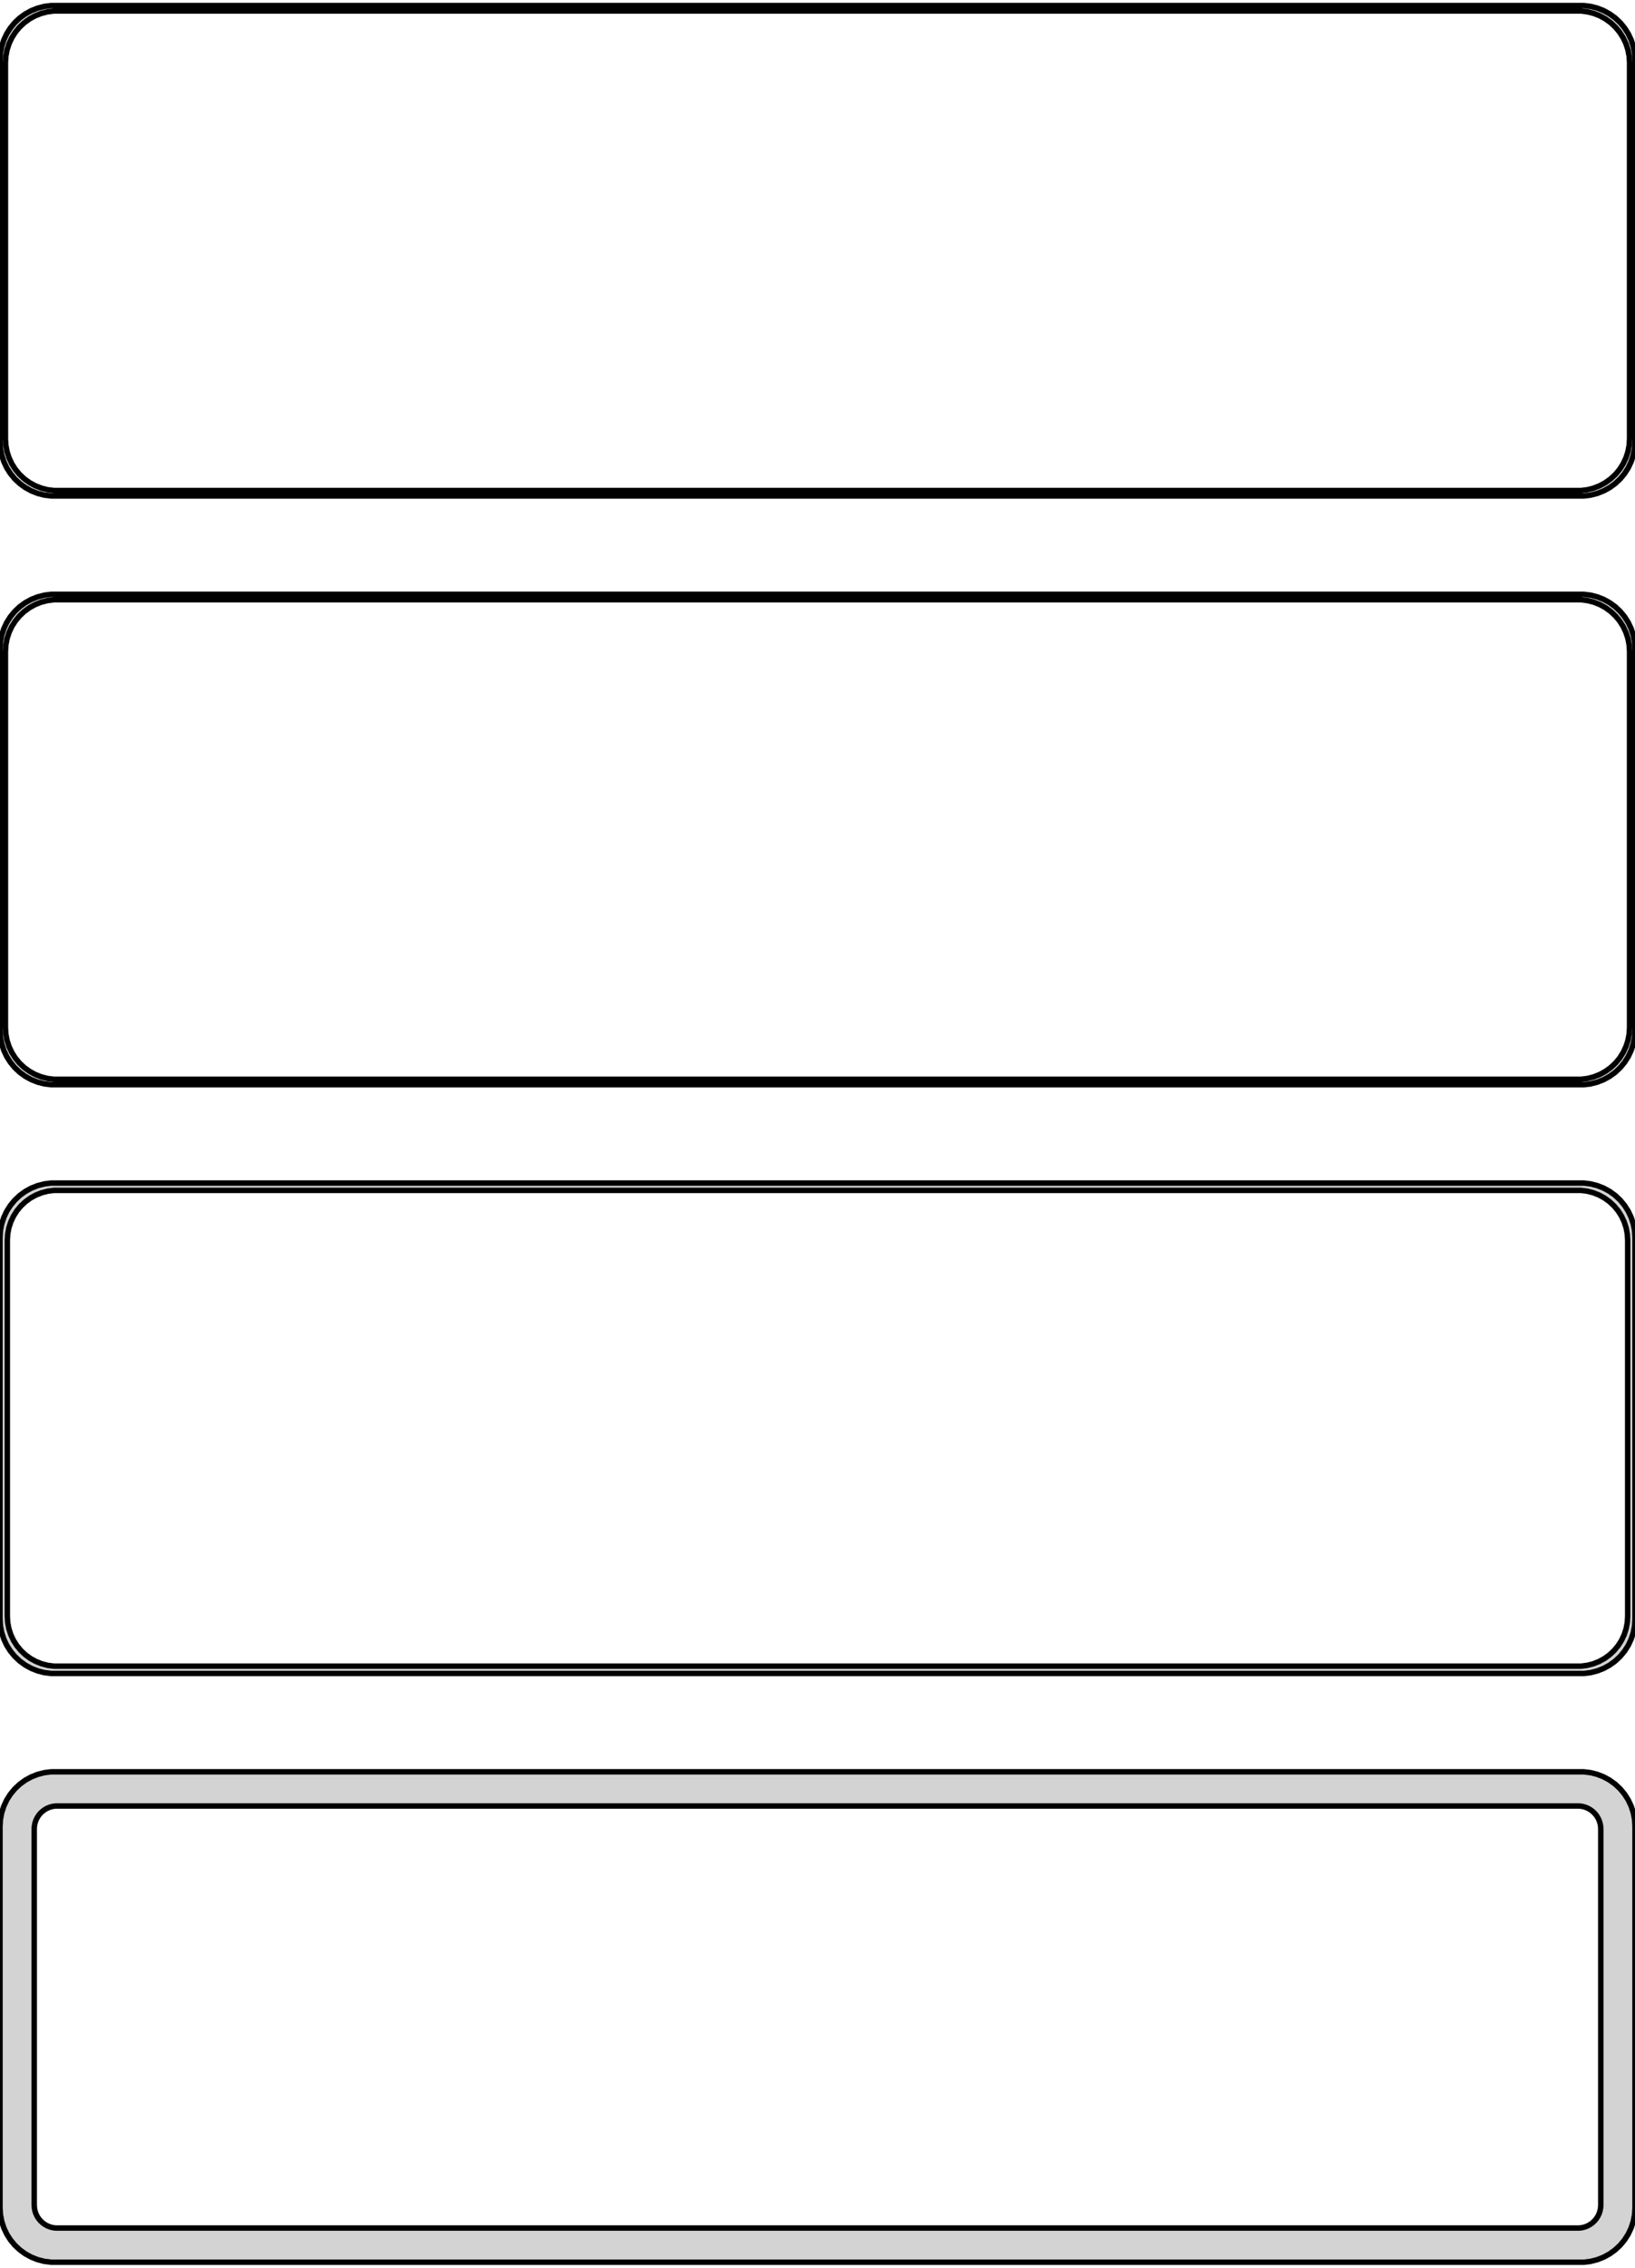 <?xml version="1.0" standalone="no"?>
<!DOCTYPE svg PUBLIC "-//W3C//DTD SVG 1.1//EN" "http://www.w3.org/Graphics/SVG/1.1/DTD/svg11.dtd">
<svg width="150mm" height="208mm" viewBox="-75 -401 150 208" xmlns="http://www.w3.org/2000/svg" version="1.1">
<title>OpenSCAD Model</title>
<path d="
M 70.937,-355.589 L 71.545,-355.745 L 72.129,-355.976 L 72.679,-356.278 L 73.187,-356.647 L 73.645,-357.077
 L 74.045,-357.561 L 74.382,-358.091 L 74.649,-358.659 L 74.843,-359.257 L 74.961,-359.873 L 75,-360.5
 L 75,-395.5 L 74.961,-396.127 L 74.843,-396.743 L 74.649,-397.341 L 74.382,-397.909 L 74.045,-398.439
 L 73.645,-398.923 L 73.187,-399.353 L 72.679,-399.722 L 72.129,-400.024 L 71.545,-400.255 L 70.937,-400.411
 L 70.314,-400.49 L -70.314,-400.49 L -70.937,-400.411 L -71.545,-400.255 L -72.129,-400.024 L -72.679,-399.722
 L -73.187,-399.353 L -73.645,-398.923 L -74.045,-398.439 L -74.382,-397.909 L -74.649,-397.341 L -74.843,-396.743
 L -74.961,-396.127 L -75,-395.5 L -75,-360.5 L -74.961,-359.873 L -74.843,-359.257 L -74.649,-358.659
 L -74.382,-358.091 L -74.045,-357.561 L -73.645,-357.077 L -73.187,-356.647 L -72.679,-356.278 L -72.129,-355.976
 L -71.545,-355.745 L -70.937,-355.589 L -70.314,-355.51 L 70.314,-355.51 z
M -70.048,-356.009 L -70.64,-356.084 L -71.218,-356.232 L -71.772,-356.452 L -72.295,-356.739 L -72.778,-357.09
 L -73.213,-357.498 L -73.593,-357.958 L -73.912,-358.462 L -74.166,-359.001 L -74.351,-359.569 L -74.463,-360.155
 L -74.5,-360.75 L -74.5,-395.25 L -74.463,-395.845 L -74.351,-396.431 L -74.166,-396.999 L -73.912,-397.538
 L -73.593,-398.042 L -73.213,-398.502 L -72.778,-398.91 L -72.295,-399.261 L -71.772,-399.548 L -71.218,-399.768
 L -70.64,-399.916 L -70.048,-399.991 L 70.048,-399.991 L 70.64,-399.916 L 71.218,-399.768 L 71.772,-399.548
 L 72.295,-399.261 L 72.778,-398.91 L 73.213,-398.502 L 73.593,-398.042 L 73.912,-397.538 L 74.166,-396.999
 L 74.351,-396.431 L 74.463,-395.845 L 74.5,-395.25 L 74.5,-360.75 L 74.463,-360.155 L 74.351,-359.569
 L 74.166,-359.001 L 73.912,-358.462 L 73.593,-357.958 L 73.213,-357.498 L 72.778,-357.09 L 72.295,-356.739
 L 71.772,-356.452 L 71.218,-356.232 L 70.64,-356.084 L 70.048,-356.009 z
M 70.937,-301.589 L 71.545,-301.745 L 72.129,-301.976 L 72.679,-302.278 L 73.187,-302.647 L 73.645,-303.077
 L 74.045,-303.561 L 74.382,-304.091 L 74.649,-304.659 L 74.843,-305.257 L 74.961,-305.873 L 75,-306.5
 L 75,-341.5 L 74.961,-342.127 L 74.843,-342.743 L 74.649,-343.341 L 74.382,-343.909 L 74.045,-344.439
 L 73.645,-344.923 L 73.187,-345.353 L 72.679,-345.722 L 72.129,-346.024 L 71.545,-346.255 L 70.937,-346.411
 L 70.314,-346.49 L -70.314,-346.49 L -70.937,-346.411 L -71.545,-346.255 L -72.129,-346.024 L -72.679,-345.722
 L -73.187,-345.353 L -73.645,-344.923 L -74.045,-344.439 L -74.382,-343.909 L -74.649,-343.341 L -74.843,-342.743
 L -74.961,-342.127 L -75,-341.5 L -75,-306.5 L -74.961,-305.873 L -74.843,-305.257 L -74.649,-304.659
 L -74.382,-304.091 L -74.045,-303.561 L -73.645,-303.077 L -73.187,-302.647 L -72.679,-302.278 L -72.129,-301.976
 L -71.545,-301.745 L -70.937,-301.589 L -70.314,-301.51 L 70.314,-301.51 z
M -70.048,-302.009 L -70.64,-302.084 L -71.218,-302.232 L -71.772,-302.452 L -72.295,-302.739 L -72.778,-303.09
 L -73.213,-303.498 L -73.593,-303.958 L -73.912,-304.462 L -74.166,-305.001 L -74.351,-305.569 L -74.463,-306.155
 L -74.5,-306.75 L -74.5,-341.25 L -74.463,-341.845 L -74.351,-342.431 L -74.166,-342.999 L -73.912,-343.538
 L -73.593,-344.042 L -73.213,-344.502 L -72.778,-344.91 L -72.295,-345.261 L -71.772,-345.548 L -71.218,-345.768
 L -70.64,-345.916 L -70.048,-345.991 L 70.048,-345.991 L 70.64,-345.916 L 71.218,-345.768 L 71.772,-345.548
 L 72.295,-345.261 L 72.778,-344.91 L 73.213,-344.502 L 73.593,-344.042 L 73.912,-343.538 L 74.166,-342.999
 L 74.351,-342.431 L 74.463,-341.845 L 74.5,-341.25 L 74.5,-306.75 L 74.463,-306.155 L 74.351,-305.569
 L 74.166,-305.001 L 73.912,-304.462 L 73.593,-303.958 L 73.213,-303.498 L 72.778,-303.09 L 72.295,-302.739
 L 71.772,-302.452 L 71.218,-302.232 L 70.64,-302.084 L 70.048,-302.009 z
M 70.937,-247.589 L 71.545,-247.745 L 72.129,-247.976 L 72.679,-248.278 L 73.187,-248.647 L 73.645,-249.077
 L 74.045,-249.561 L 74.382,-250.091 L 74.649,-250.659 L 74.843,-251.257 L 74.961,-251.873 L 75,-252.5
 L 75,-287.5 L 74.961,-288.127 L 74.843,-288.743 L 74.649,-289.341 L 74.382,-289.909 L 74.045,-290.439
 L 73.645,-290.923 L 73.187,-291.353 L 72.679,-291.722 L 72.129,-292.024 L 71.545,-292.255 L 70.937,-292.411
 L 70.314,-292.49 L -70.314,-292.49 L -70.937,-292.411 L -71.545,-292.255 L -72.129,-292.024 L -72.679,-291.722
 L -73.187,-291.353 L -73.645,-290.923 L -74.045,-290.439 L -74.382,-289.909 L -74.649,-289.341 L -74.843,-288.743
 L -74.961,-288.127 L -75,-287.5 L -75,-252.5 L -74.961,-251.873 L -74.843,-251.257 L -74.649,-250.659
 L -74.382,-250.091 L -74.045,-249.561 L -73.645,-249.077 L -73.187,-248.647 L -72.679,-248.278 L -72.129,-247.976
 L -71.545,-247.745 L -70.937,-247.589 L -70.314,-247.51 L 70.314,-247.51 z
M -70.037,-248.181 L -70.608,-248.253 L -71.165,-248.396 L -71.699,-248.607 L -72.203,-248.884 L -72.668,-249.222
 L -73.088,-249.616 L -73.454,-250.059 L -73.762,-250.544 L -74.007,-251.065 L -74.185,-251.611 L -74.292,-252.176
 L -74.328,-252.75 L -74.328,-287.25 L -74.292,-287.824 L -74.185,-288.389 L -74.007,-288.935 L -73.762,-289.456
 L -73.454,-289.941 L -73.088,-290.384 L -72.668,-290.778 L -72.203,-291.116 L -71.699,-291.393 L -71.165,-291.604
 L -70.608,-291.747 L -70.037,-291.819 L 70.037,-291.819 L 70.608,-291.747 L 71.165,-291.604 L 71.699,-291.393
 L 72.203,-291.116 L 72.668,-290.778 L 73.088,-290.384 L 73.454,-289.941 L 73.762,-289.456 L 74.007,-288.935
 L 74.185,-288.389 L 74.292,-287.824 L 74.328,-287.25 L 74.328,-252.75 L 74.292,-252.176 L 74.185,-251.611
 L 74.007,-251.065 L 73.762,-250.544 L 73.454,-250.059 L 73.088,-249.616 L 72.668,-249.222 L 72.203,-248.884
 L 71.699,-248.607 L 71.165,-248.396 L 70.608,-248.253 L 70.037,-248.181 z
M 70.937,-193.589 L 71.545,-193.745 L 72.129,-193.976 L 72.679,-194.278 L 73.187,-194.647 L 73.645,-195.077
 L 74.045,-195.561 L 74.382,-196.091 L 74.649,-196.659 L 74.843,-197.257 L 74.961,-197.873 L 75,-198.5
 L 75,-233.5 L 74.961,-234.127 L 74.843,-234.743 L 74.649,-235.341 L 74.382,-235.909 L 74.045,-236.439
 L 73.645,-236.923 L 73.187,-237.353 L 72.679,-237.722 L 72.129,-238.024 L 71.545,-238.255 L 70.937,-238.411
 L 70.314,-238.49 L -70.314,-238.49 L -70.937,-238.411 L -71.545,-238.255 L -72.129,-238.024 L -72.679,-237.722
 L -73.187,-237.353 L -73.645,-236.923 L -74.045,-236.439 L -74.382,-235.909 L -74.649,-235.341 L -74.843,-234.743
 L -74.961,-234.127 L -75,-233.5 L -75,-198.5 L -74.961,-197.873 L -74.843,-197.257 L -74.649,-196.659
 L -74.382,-196.091 L -74.045,-195.561 L -73.645,-195.077 L -73.187,-194.647 L -72.679,-194.278 L -72.129,-193.976
 L -71.545,-193.745 L -70.937,-193.589 L -70.314,-193.51 L 70.314,-193.51 z
M -69.882,-196.645 L -70.145,-196.678 L -70.402,-196.744 L -70.648,-196.841 L -70.88,-196.969 L -71.095,-197.125
 L -71.288,-197.306 L -71.457,-197.51 L -71.599,-197.734 L -71.712,-197.973 L -71.793,-198.225 L -71.843,-198.486
 L -71.86,-198.75 L -71.86,-233.25 L -71.843,-233.514 L -71.793,-233.775 L -71.712,-234.027 L -71.599,-234.266
 L -71.457,-234.49 L -71.288,-234.694 L -71.095,-234.875 L -70.88,-235.031 L -70.648,-235.159 L -70.402,-235.256
 L -70.145,-235.322 L -69.882,-235.355 L 69.882,-235.355 L 70.145,-235.322 L 70.402,-235.256 L 70.648,-235.159
 L 70.88,-235.031 L 71.095,-234.875 L 71.288,-234.694 L 71.457,-234.49 L 71.599,-234.266 L 71.712,-234.027
 L 71.793,-233.775 L 71.843,-233.514 L 71.86,-233.25 L 71.86,-198.75 L 71.843,-198.486 L 71.793,-198.225
 L 71.712,-197.973 L 71.599,-197.734 L 71.457,-197.51 L 71.288,-197.306 L 71.095,-197.125 L 70.88,-196.969
 L 70.648,-196.841 L 70.402,-196.744 L 70.145,-196.678 L 69.882,-196.645 z
" stroke="black" fill="lightgray" stroke-width="0.5"/>
</svg>
